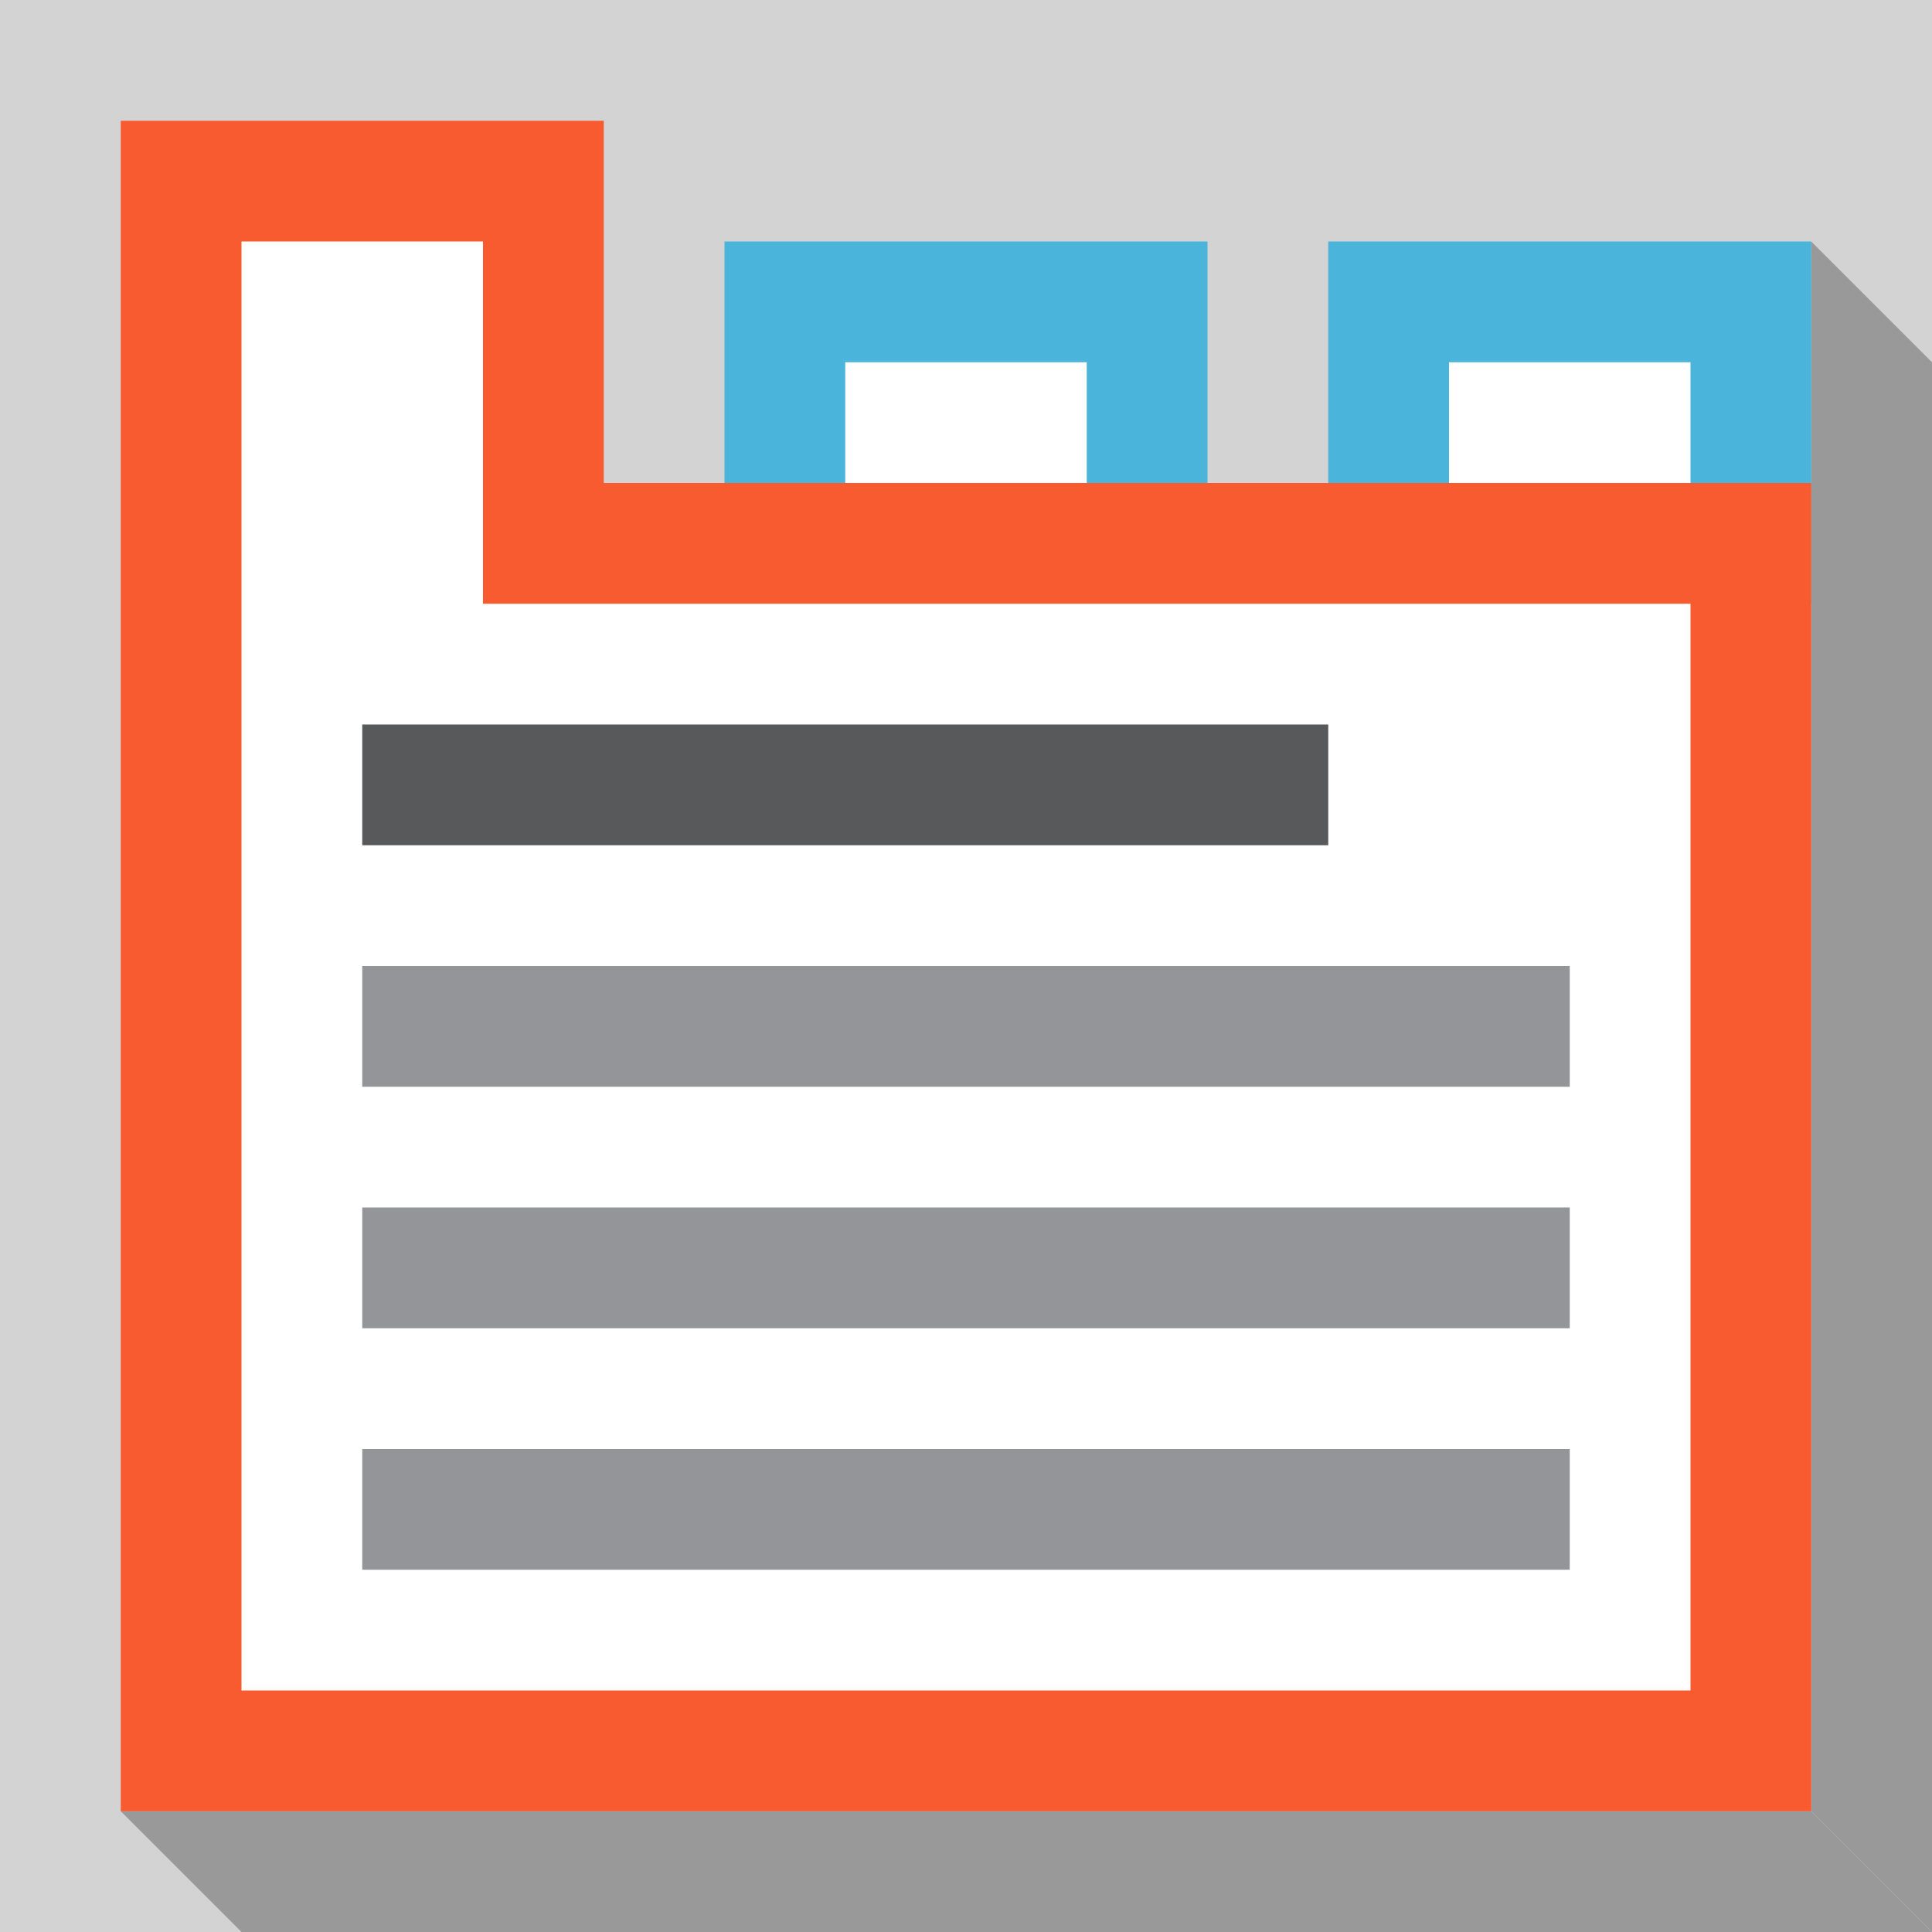 <svg xmlns="http://www.w3.org/2000/svg" xmlns:xlink="http://www.w3.org/1999/xlink" id="Tabs" x="0" y="0" version="1.1" viewBox="0 0 16 16" xml:space="preserve" style="enable-background:new 0 0 16 16"><style type="text/css">.st0{fill:#d3d3d3}.st0,.st1,.st2{fill-rule:evenodd;clip-rule:evenodd}.st1{fill:#999}.st2{fill:#fff}.st3{fill:#4bb4da}.st4{fill:#f85b30}.st5,.st6{fill-rule:evenodd;clip-rule:evenodd;fill:#58595b}.st6{fill:#939598}</style><g><path d="M0,0h16v16H0V0z" class="st0"/><g><polygon points="15 15 1 15 2 16 16 16" class="st1"/></g><g><polygon points="15 15 15 2 16 3 16 16" class="st1"/></g><g><g><rect width="3" height="2" x="6.5" y="2.5" class="st2"/><path d="M9,3v1H7V3H9 M10,2H6v3h4V2L10,2z" class="st3"/></g><g><rect width="3" height="2" x="11.5" y="2.5" class="st2"/><path d="M14,3v1h-2V3H14 M15,2h-4v3h4V2L15,2z" class="st3"/></g><g><polygon points="1.5 14.5 1.5 1.5 4.5 1.5 4.5 4.5 14.5 4.5 14.5 14.5" class="st2"/><path d="M4,2v2v1h1h9v9H2V2H4 M5,1H1v14h14V4H5V1L5,1z" class="st4"/></g><rect width="8" height="1" x="3" y="6" class="st5"/><rect width="10" height="1" x="3" y="8" class="st6"/><rect width="10" height="1" x="3" y="10" class="st6"/><rect width="10" height="1" x="3" y="12" class="st6"/></g></g></svg>
